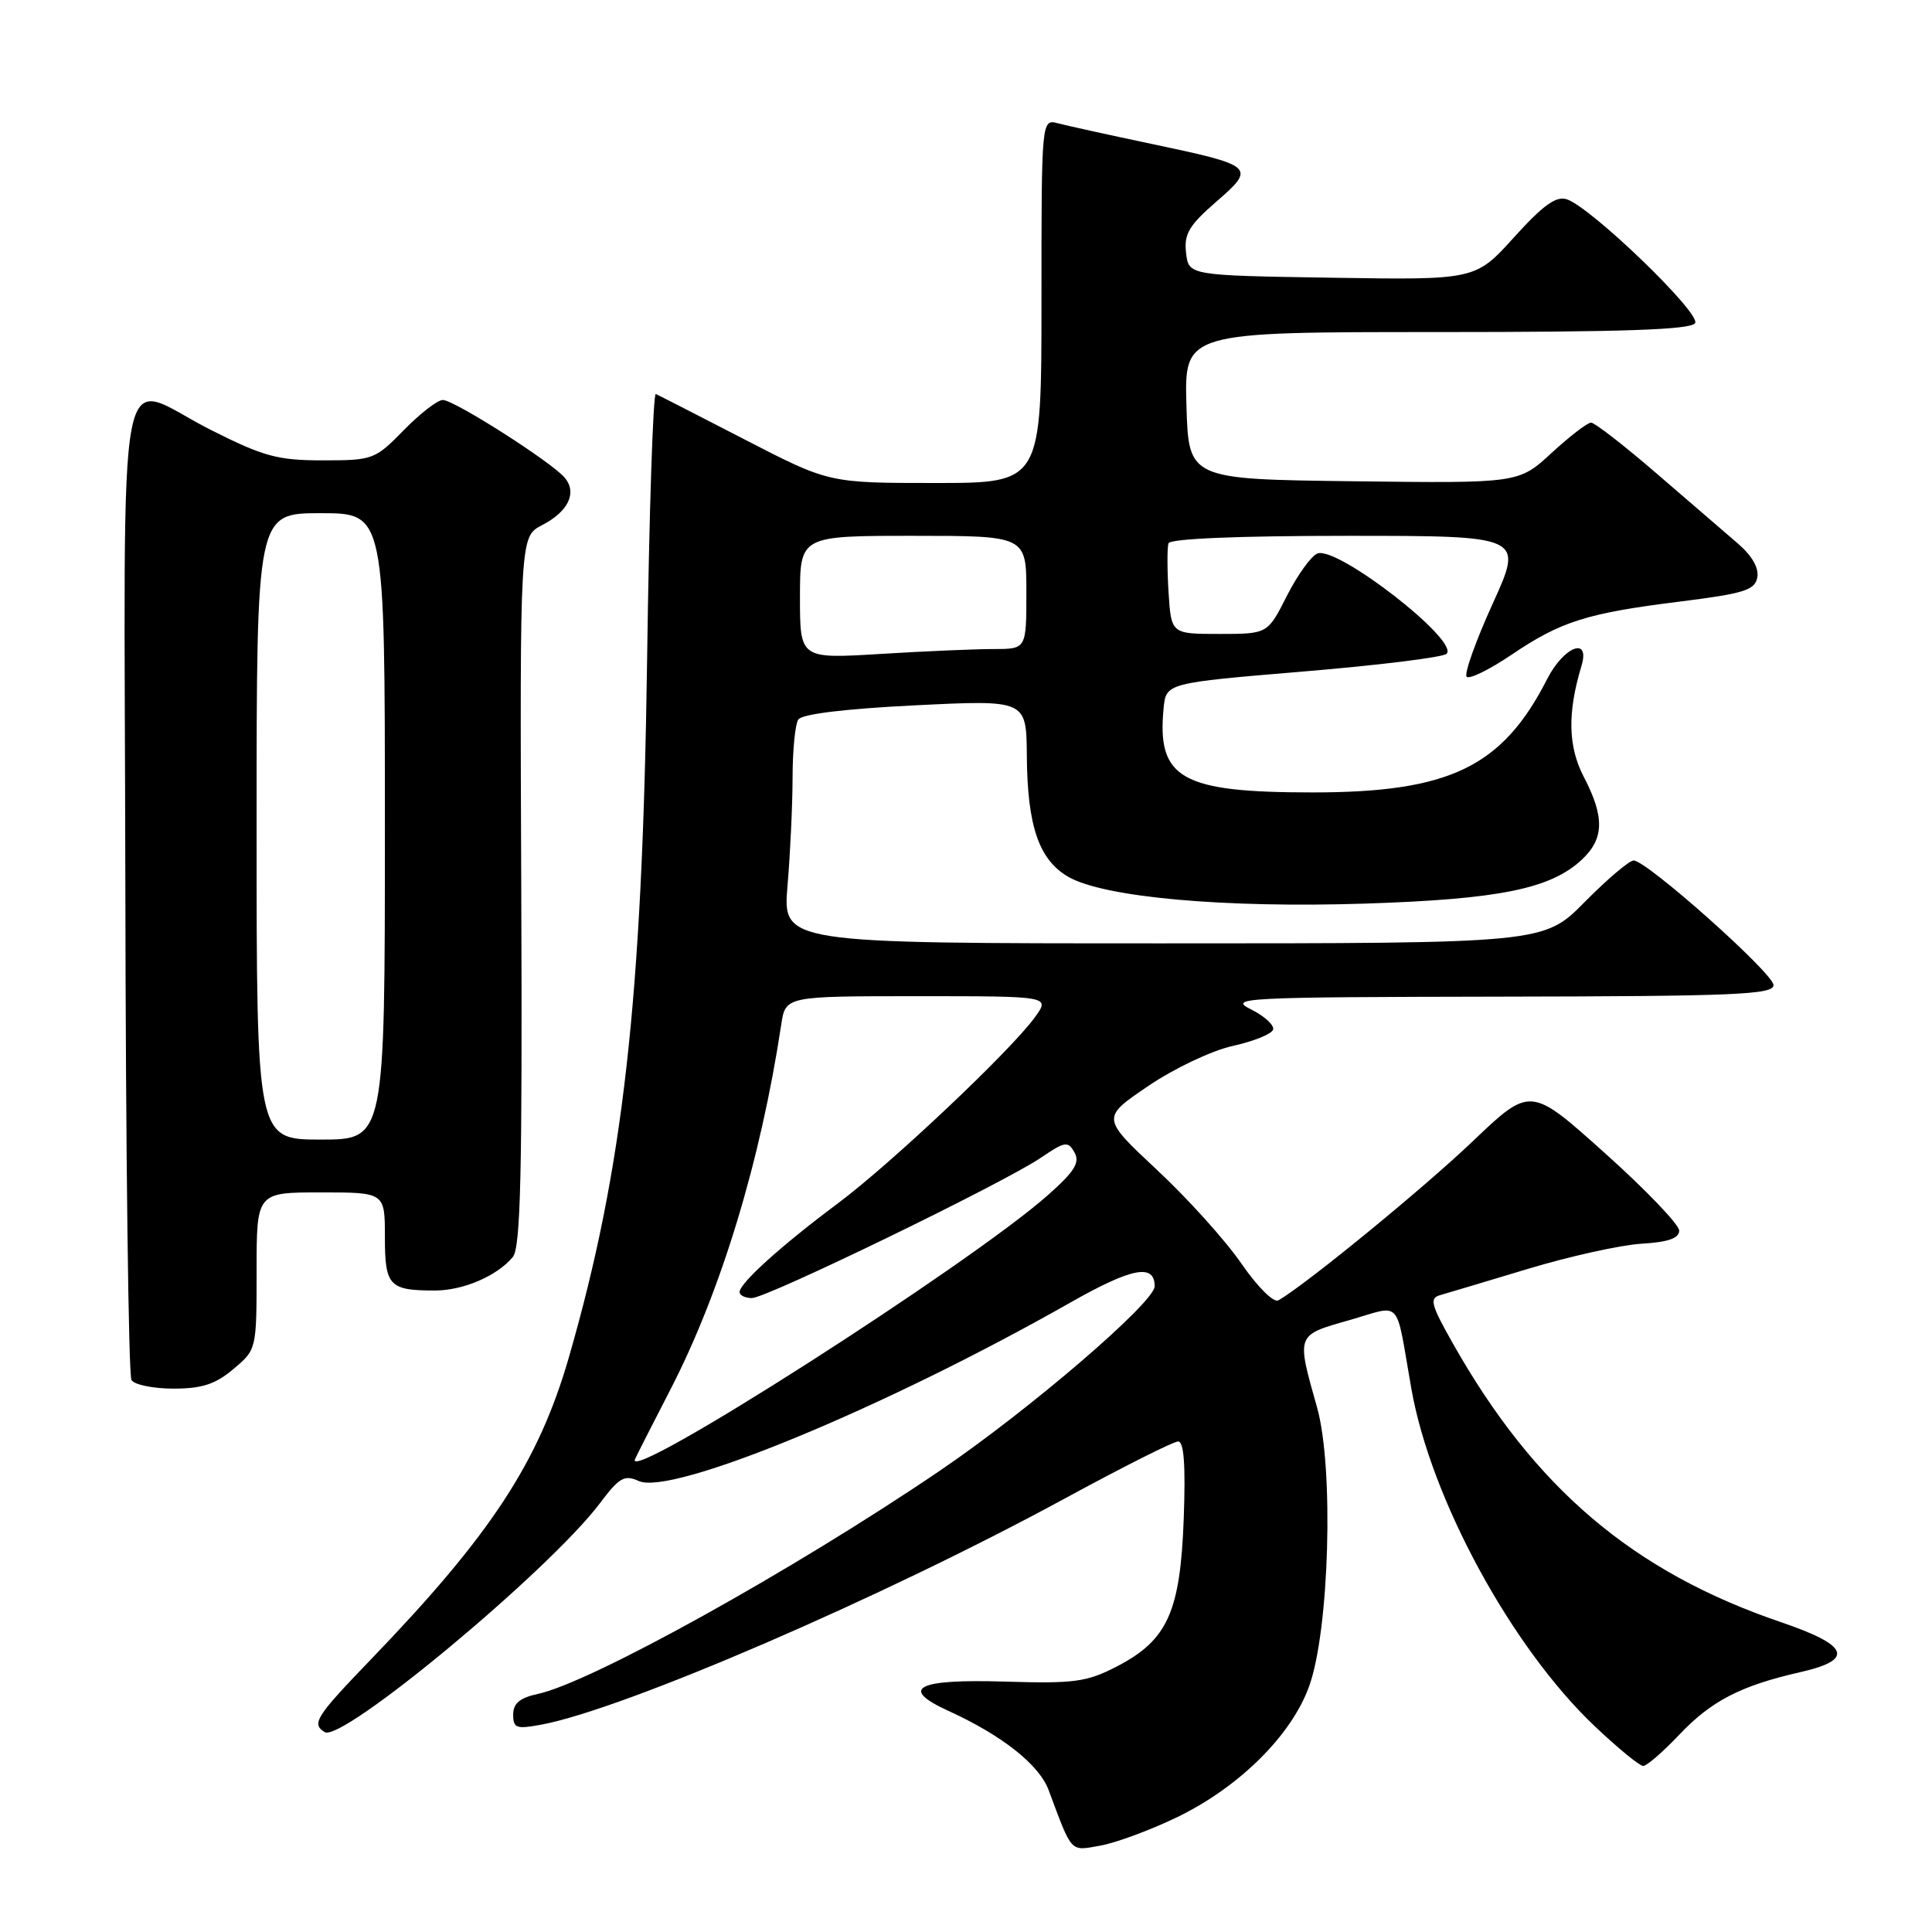 <?xml version="1.0" encoding="UTF-8" standalone="no"?>
<!DOCTYPE svg PUBLIC "-//W3C//DTD SVG 1.1//EN" "http://www.w3.org/Graphics/SVG/1.1/DTD/svg11.dtd" >
<svg xmlns="http://www.w3.org/2000/svg" xmlns:xlink="http://www.w3.org/1999/xlink" version="1.1" viewBox="0 0 256 256">
 <g >
 <path fill="currentColor"
d=" M 155.97 240.79 C 164.19 236.81 171.11 229.96 173.46 223.46 C 176.15 216.05 176.76 194.48 174.52 186.50 C 171.77 176.75 171.70 176.95 178.75 174.94 C 185.91 172.90 184.85 171.73 187.01 184.00 C 189.58 198.61 200.29 218.31 211.35 228.77 C 214.39 231.65 217.26 234.00 217.73 234.00 C 218.20 234.00 220.35 232.14 222.51 229.86 C 226.75 225.38 230.67 223.36 238.50 221.58 C 245.77 219.94 245.05 218.03 236.00 214.95 C 216.38 208.27 203.35 197.20 192.50 177.99 C 189.61 172.88 189.38 172.02 190.83 171.61 C 191.75 171.35 197.00 169.78 202.50 168.12 C 208.00 166.46 214.75 164.97 217.50 164.80 C 221.04 164.59 222.50 164.08 222.50 163.06 C 222.50 162.27 218.07 157.64 212.64 152.78 C 202.79 143.94 202.79 143.94 195.14 151.23 C 188.65 157.43 173.02 170.22 169.40 172.30 C 168.77 172.66 166.65 170.55 164.49 167.43 C 162.41 164.40 157.38 158.81 153.31 155.02 C 145.93 148.12 145.93 148.12 152.12 143.92 C 155.56 141.58 160.53 139.22 163.32 138.60 C 166.08 137.99 168.49 137.02 168.69 136.44 C 168.88 135.86 167.57 134.65 165.77 133.75 C 162.69 132.22 164.57 132.12 198.75 132.06 C 229.94 132.01 235.00 131.79 235.00 130.53 C 235.00 128.99 218.25 114.06 216.47 114.02 C 215.90 114.01 212.99 116.48 210.00 119.50 C 204.57 125.00 204.57 125.00 154.14 125.00 C 103.71 125.00 103.71 125.00 104.35 117.35 C 104.71 113.14 105.01 106.73 105.02 103.10 C 105.02 99.47 105.36 95.98 105.77 95.35 C 106.23 94.62 111.94 93.92 121.25 93.46 C 136.00 92.73 136.00 92.73 136.06 100.12 C 136.13 109.45 137.65 113.90 141.53 116.17 C 146.23 118.90 162.17 120.34 180.94 119.73 C 198.70 119.15 205.49 117.77 209.62 113.89 C 212.56 111.13 212.63 108.26 209.88 102.98 C 207.77 98.94 207.67 94.47 209.55 88.25 C 210.75 84.29 207.23 85.63 205.01 89.97 C 199.07 101.63 192.09 105.00 173.93 105.00 C 156.53 105.00 153.29 103.17 154.18 93.89 C 154.50 90.50 154.50 90.50 172.68 88.98 C 182.69 88.15 191.24 87.09 191.68 86.63 C 193.39 84.90 177.20 72.32 174.57 73.34 C 173.75 73.65 171.93 76.18 170.52 78.95 C 167.97 84.00 167.97 84.00 161.58 84.00 C 155.19 84.00 155.19 84.00 154.84 78.49 C 154.65 75.45 154.65 72.53 154.83 71.99 C 155.04 71.38 164.05 71.00 178.53 71.00 C 201.88 71.00 201.88 71.00 197.78 80.01 C 195.53 84.96 193.98 89.31 194.34 89.67 C 194.70 90.04 197.36 88.73 200.25 86.78 C 206.83 82.33 210.25 81.25 222.60 79.71 C 231.09 78.65 232.53 78.20 232.85 76.52 C 233.09 75.27 232.15 73.63 230.29 72.03 C 228.67 70.64 223.83 66.46 219.52 62.75 C 215.22 59.04 211.30 56.00 210.83 56.00 C 210.35 56.00 207.99 57.81 205.59 60.02 C 201.23 64.04 201.23 64.04 179.37 63.77 C 157.50 63.50 157.50 63.50 157.21 53.75 C 156.93 44.00 156.93 44.00 190.40 44.00 C 215.10 44.00 224.07 43.69 224.61 42.82 C 225.41 41.53 210.88 27.51 207.62 26.41 C 206.20 25.94 204.49 27.16 200.62 31.44 C 195.50 37.10 195.50 37.10 176.50 36.80 C 157.50 36.50 157.50 36.50 157.16 33.50 C 156.87 31.00 157.55 29.87 161.16 26.73 C 166.46 22.13 166.26 21.95 152.55 19.06 C 146.96 17.88 141.40 16.66 140.19 16.34 C 138.00 15.77 138.00 15.77 138.00 39.88 C 138.00 64.00 138.00 64.00 123.92 64.00 C 109.84 64.00 109.84 64.00 98.70 58.25 C 92.58 55.09 87.27 52.37 86.90 52.21 C 86.54 52.04 86.01 68.02 85.74 87.71 C 85.11 132.47 82.59 154.86 75.38 179.85 C 71.37 193.74 65.06 203.37 49.13 219.90 C 41.85 227.46 41.24 228.41 43.02 229.51 C 45.32 230.94 72.76 208.12 79.49 199.19 C 82.05 195.78 82.74 195.38 84.63 196.24 C 89.00 198.23 117.25 186.56 141.84 172.59 C 149.98 167.97 153.00 167.39 153.00 170.44 C 153.00 172.56 136.36 186.85 124.50 194.90 C 105.14 208.05 78.28 222.96 71.25 224.46 C 68.88 224.97 68.00 225.71 68.00 227.19 C 68.00 229.00 68.42 229.14 71.75 228.52 C 82.75 226.46 116.95 211.68 141.11 198.55 C 148.74 194.40 155.49 191.00 156.11 191.00 C 156.88 191.00 157.11 194.14 156.85 201.26 C 156.39 213.61 154.70 217.34 147.98 220.82 C 143.98 222.88 142.38 223.10 133.09 222.82 C 121.46 222.46 119.09 223.70 125.67 226.70 C 132.77 229.94 137.69 233.82 138.95 237.20 C 142.11 245.66 141.75 245.27 145.78 244.56 C 147.82 244.20 152.41 242.51 155.97 240.79 Z  M 30.92 181.41 C 34.00 178.83 34.00 178.81 34.00 168.41 C 34.00 158.00 34.00 158.00 42.50 158.00 C 51.00 158.00 51.00 158.00 51.00 163.89 C 51.00 170.40 51.56 171.00 57.63 171.00 C 61.38 171.00 65.87 169.07 67.95 166.56 C 68.99 165.31 69.22 155.41 69.07 118.05 C 68.88 71.11 68.88 71.11 71.82 69.59 C 75.30 67.79 76.50 65.30 74.84 63.31 C 73.14 61.26 60.19 53.00 58.67 53.00 C 57.98 53.00 55.65 54.80 53.50 57.00 C 49.70 60.89 49.41 61.00 42.77 61.00 C 36.81 61.00 34.96 60.50 28.00 57.00 C 15.11 50.52 16.48 43.26 16.61 117.36 C 16.66 152.76 17.03 182.24 17.42 182.86 C 17.80 183.49 20.31 184.00 22.98 184.00 C 26.76 184.00 28.54 183.42 30.92 181.41 Z  M 84.15 193.33 C 84.35 192.87 86.45 188.74 88.82 184.15 C 95.54 171.12 100.79 153.81 103.52 135.75 C 104.09 132.00 104.09 132.00 121.61 132.00 C 139.14 132.00 139.14 132.00 137.16 134.75 C 134.01 139.14 118.10 154.17 111.00 159.47 C 103.53 165.04 98.00 170.03 98.00 171.20 C 98.00 171.64 98.73 172.00 99.63 172.00 C 101.60 172.00 133.00 156.75 137.93 153.40 C 141.13 151.23 141.51 151.17 142.38 152.71 C 143.12 154.04 142.39 155.22 138.91 158.31 C 128.57 167.51 82.54 196.94 84.15 193.33 Z  M 106.00 79.15 C 106.00 71.00 106.00 71.00 121.00 71.00 C 136.00 71.00 136.00 71.00 136.00 78.50 C 136.00 86.00 136.00 86.00 131.66 86.00 C 129.27 86.00 122.52 86.29 116.66 86.65 C 106.00 87.30 106.00 87.30 106.00 79.15 Z  M 34.00 109.50 C 34.00 68.00 34.00 68.00 42.50 68.00 C 51.00 68.00 51.00 68.00 51.00 109.50 C 51.00 151.00 51.00 151.00 42.50 151.00 C 34.00 151.00 34.00 151.00 34.00 109.50 Z "/>
</g>
</svg>